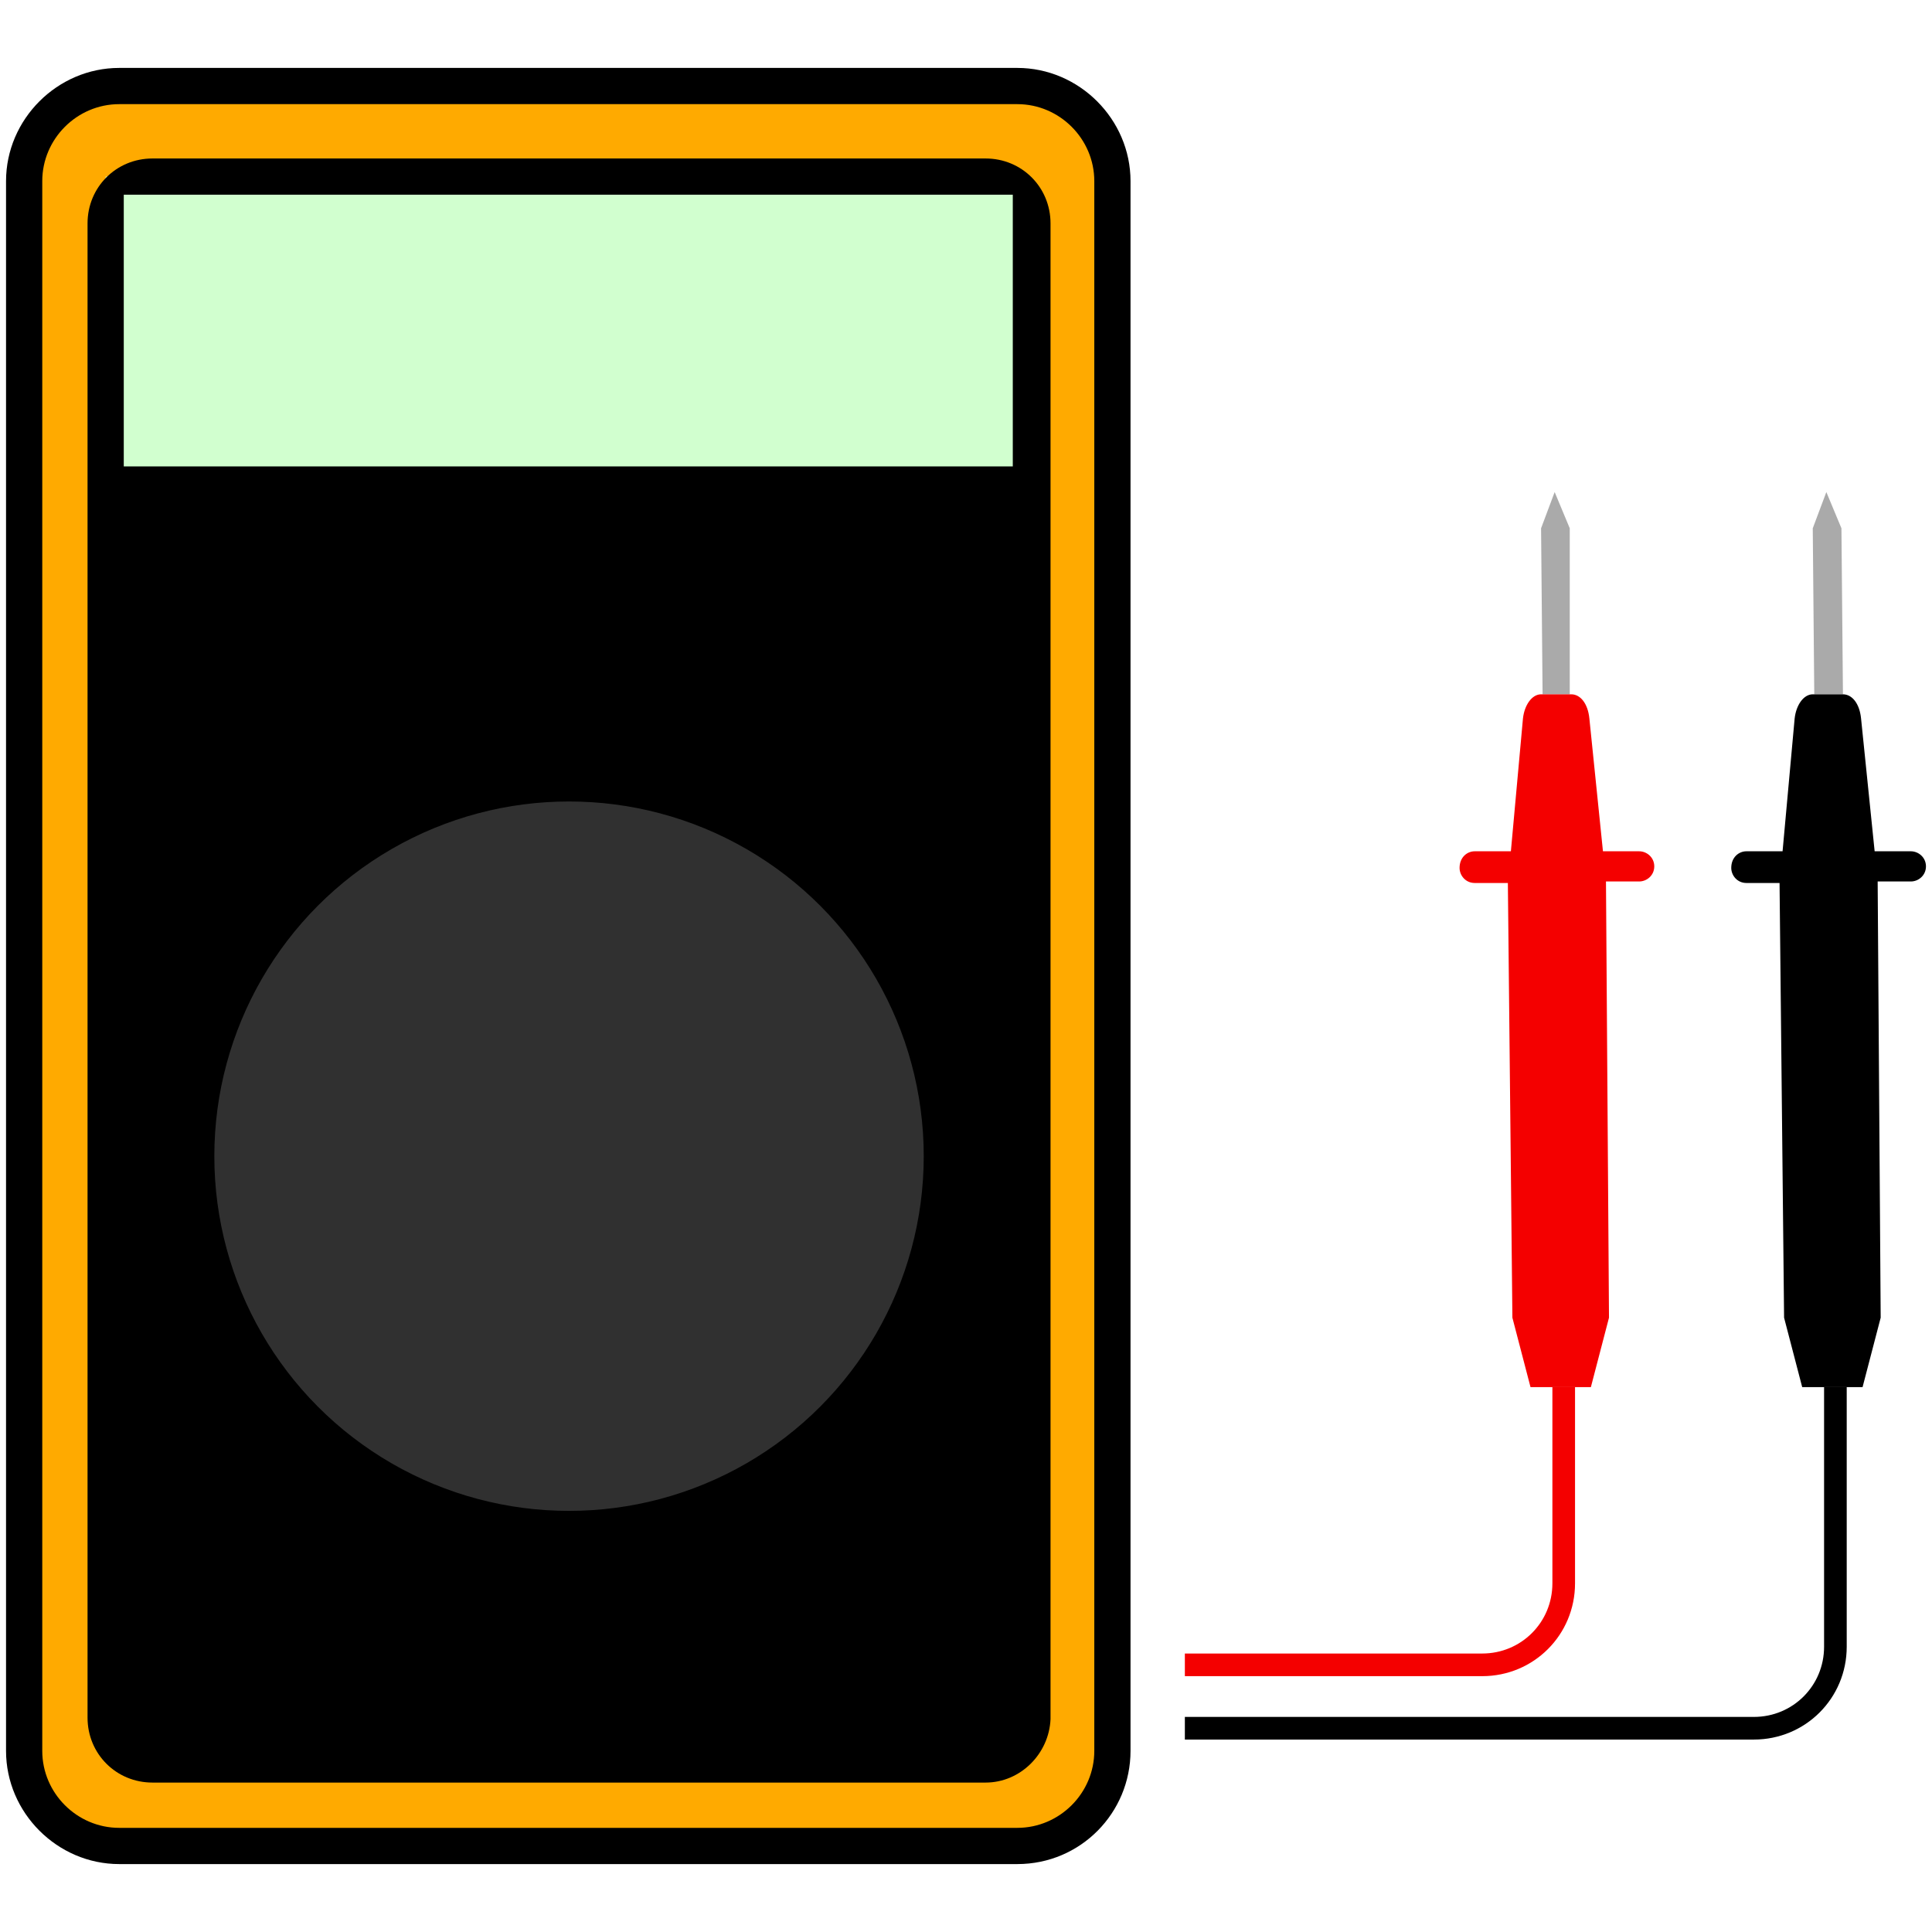<?xml version="1.0" encoding="utf-8"?>
<!-- Generator: Adobe Illustrator 23.0.5, SVG Export Plug-In . SVG Version: 6.00 Build 0)  -->
<svg version="1.1" id="Layer_1" xmlns="http://www.w3.org/2000/svg" xmlns:xlink="http://www.w3.org/1999/xlink" x="0px" y="0px"
	 viewBox="0 0 128 128" style="enable-background:new 0 0 128 128;" xml:space="preserve">
<style type="text/css">
	.st0{fill:#FFAA00;}
	.st1{fill:#D1FFCF;}
	.st2{fill:#303030;stroke:#000000;stroke-miterlimit:10;}
	.st3{fill:#AAAAAA;}
	.st4{fill:#F40000;}
	.st5{fill:none;stroke:#000000;stroke-width:1.5;stroke-miterlimit:10;}
	.st6{fill:none;stroke:#F40000;stroke-width:1.5;stroke-miterlimit:10;}
</style>
<g>
	<g>
		<g>
			<path class="st0" d="M68.5,122.3H6.9c-2.9,0-5.2-2.3-5.2-5.2V11c0-2.9,2.3-5.2,5.2-5.2h61.6c2.9,0,5.2,2.3,5.2,5.2V117
				C73.7,119.9,71.4,122.3,68.5,122.3z"/>
			<path d="M67.4,123.5H7.9c-4.1,0-7.5-3.4-7.5-7.5V12c0-4.1,3.4-7.5,7.5-7.5h59.5c4.1,0,7.5,3.4,7.5,7.5v104
				C74.9,120.1,71.6,123.5,67.4,123.5z M7.9,6.9c-2.8,0-5.1,2.3-5.1,5.1v104c0,2.8,2.3,5.1,5.1,5.1h59.5c2.8,0,5.1-2.3,5.1-5.1V12
				c0-2.8-2.3-5.1-5.1-5.1H7.9z"/>
		</g>
		<rect x="7" y="11.7" class="st1" width="61.3" height="20.4"/>
		<path d="M65.3,118.1H10.1c-2.4,0-4.3-1.9-4.3-4.3V14.8c0-2.4,1.9-4.3,4.3-4.3h55.2c2.4,0,4.3,1.9,4.3,4.3v99.1
			C69.5,116.2,67.6,118.1,65.3,118.1z M8.2,30.9h58.9v-18H8.2V30.9z"/>
		<circle class="st2" cx="37.7" cy="76.6" r="24"/>
	</g>
	<g>
		<polygon class="st3" points="103,32.6 104,35 104,46 103.1,46 102.2,46 102.1,35 		"/>
		<path class="st4" d="M108.6,56.4l-2.4,0l-0.9-8.8c-0.1-1-0.6-1.6-1.2-1.6l-1,0l-1,0c-0.6,0-1.1,0.7-1.2,1.6l-0.8,8.8l-2.4,0
			c-0.5,0-1,0.4-1,1.1c0,0.5,0.4,1,1,1l2.2,0l0.3,28.8l1.2,4.6l4,0l1.2-4.6l-0.2-28.9l2.2,0c0.5,0,1-0.4,1-1
			C109.6,56.8,109.1,56.4,108.6,56.4z"/>
	</g>
	<g>
		<polygon class="st3" points="121,32.6 122,35 122.1,46 121.1,46 120.2,46 120.1,35 		"/>
		<path d="M126.6,56.4l-2.4,0l-0.9-8.8c-0.1-1-0.6-1.6-1.2-1.6l-1,0l-1,0c-0.6,0-1.1,0.7-1.2,1.6l-0.8,8.8l-2.4,0
			c-0.5,0-1,0.4-1,1.1c0,0.5,0.4,1,1,1l2.2,0l0.3,28.8l1.2,4.6l4,0l1.2-4.6l-0.2-28.9l2.2,0c0.5,0,1-0.4,1-1
			C127.6,56.8,127.1,56.4,126.6,56.4z"/>
	</g>
	<path class="st5" d="M121.6,91.9v17.2c0,3-2.4,5.4-5.4,5.4H78.5"/>
	<path class="st6" d="M103.6,91.9v13c0,3-2.4,5.4-5.4,5.4H78.5"/>
</g>
</svg>
